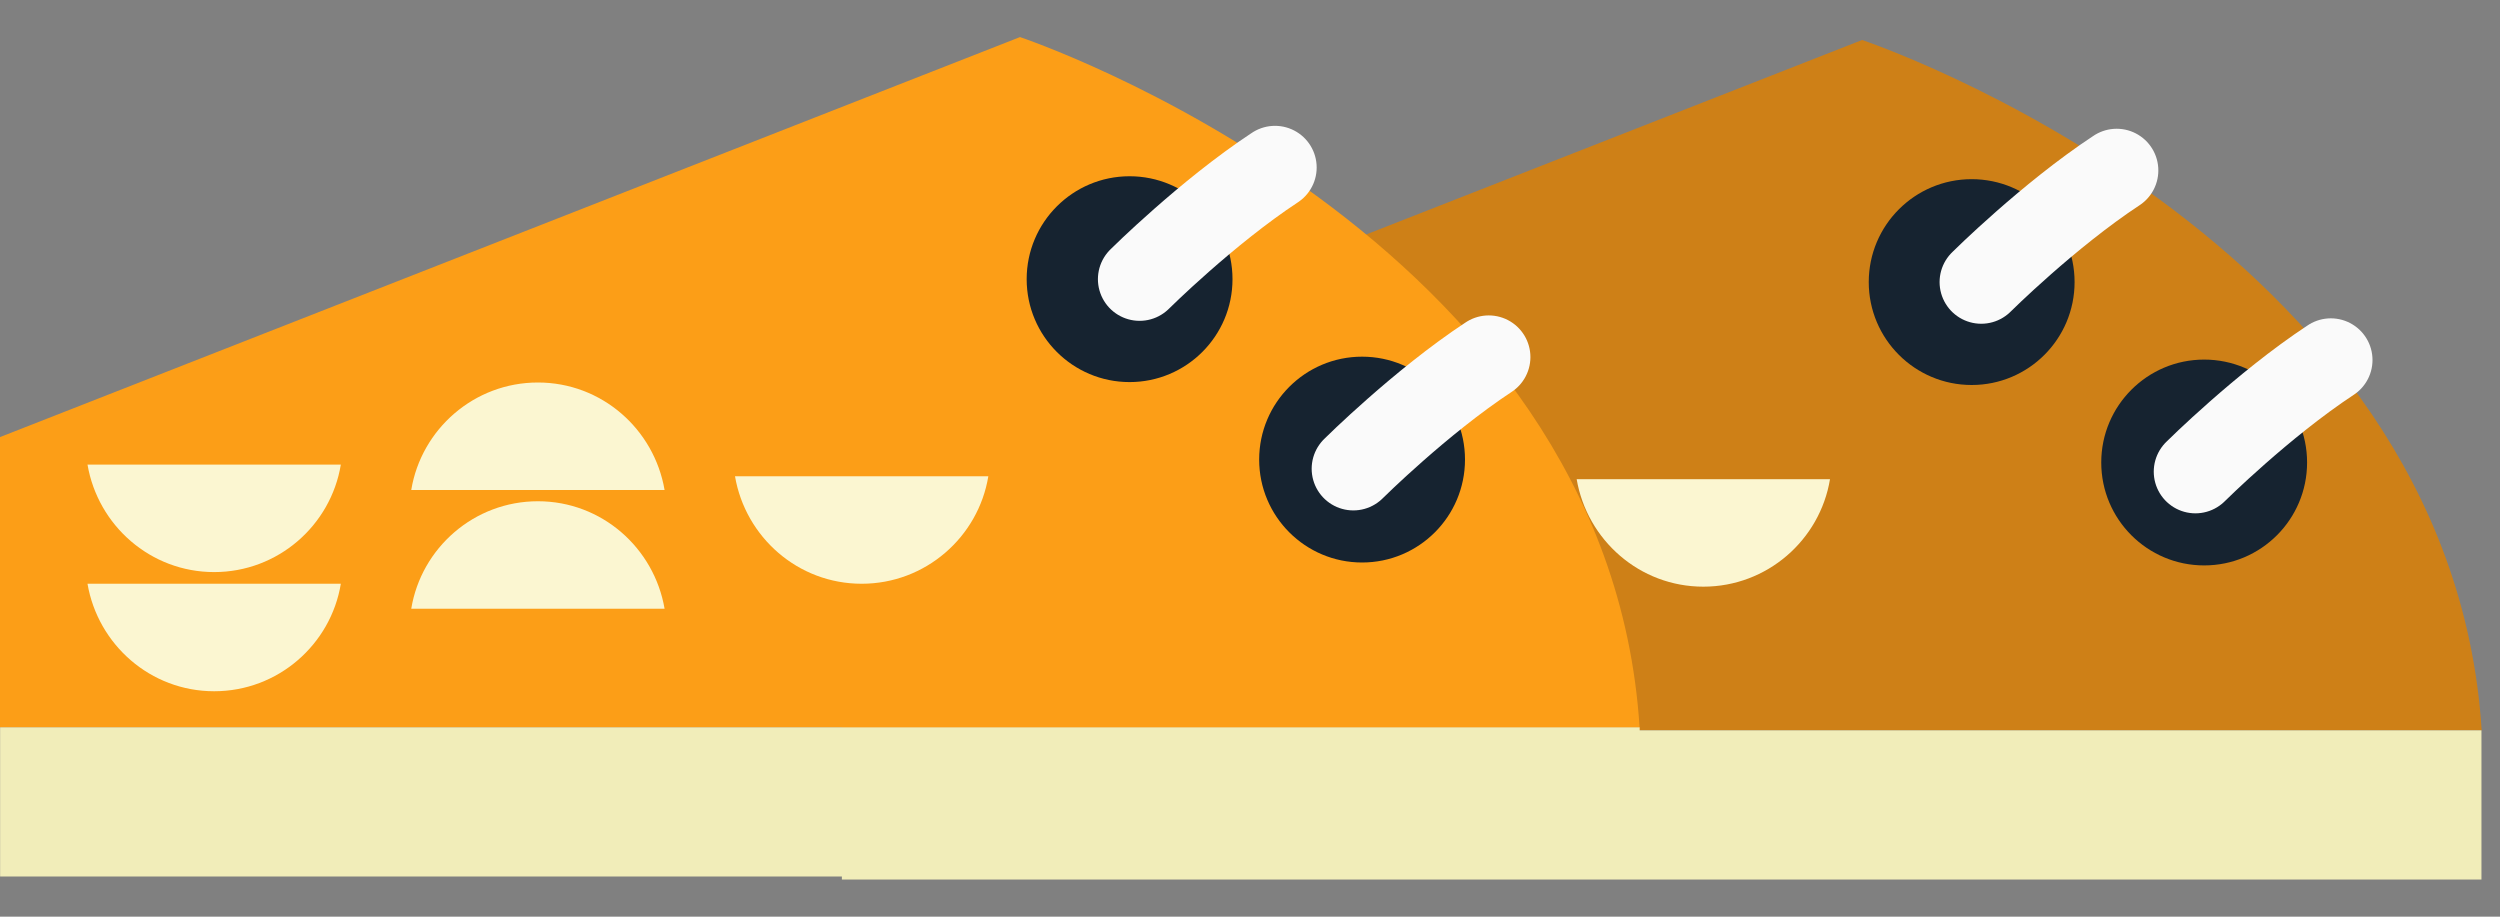 <svg width="60" height="22" viewBox="0 0 60 22" fill="none" xmlns="http://www.w3.org/2000/svg">
<rect x="0" y="0" width="60" height="22" fill="#808080" stroke="none"/>
<g clip-path="url(#clip0_301_14867)">
<path d="M20.21 17.53V10.56L44.69 0.96C44.69 0.96 58.81 5.67 59.56 17.53H20.21Z" fill="#CE8017"/>
<path d="M20.205 21.108L59.555 21.108L59.555 17.528L20.205 17.528L20.205 21.108Z" fill="#F1EDB9"/>
<path d="M47.32 9.24C48.684 9.24 49.79 8.134 49.79 6.77C49.79 5.406 48.684 4.3 47.32 4.3C45.956 4.3 44.85 5.406 44.85 6.77C44.85 8.134 45.956 9.24 47.32 9.24Z" fill="#162330"/>
<path d="M52.9 13.57C54.264 13.57 55.37 12.464 55.37 11.1C55.37 9.736 54.264 8.63 52.9 8.63C51.536 8.63 50.43 9.736 50.43 11.1C50.43 12.464 51.536 13.57 52.9 13.57Z" fill="#162330"/>
<path d="M52.69 11.32C52.69 11.32 54.3 9.72 55.94 8.64" stroke="#FAFAFA" stroke-width="2" stroke-miterlimit="10" stroke-linecap="round"/>
<path d="M47.55 6.77C47.55 6.77 49.16 5.17 50.8 4.09" stroke="#FAFAFA" stroke-width="2" stroke-miterlimit="10" stroke-linecap="round"/>
<path d="M30.08 11.83C30.32 10.37 31.59 9.25 33.12 9.25C34.65 9.25 35.91 10.37 36.16 11.83H30.08Z" fill="#FBF6D1"/>
<path d="M30.08 14.68C30.32 13.22 31.59 12.1 33.12 12.1C34.65 12.1 35.91 13.22 36.16 14.68H30.08Z" fill="#FBF6D1"/>
<path d="M28.39 14.08C28.15 15.54 26.88 16.66 25.35 16.66C23.82 16.66 22.56 15.54 22.31 14.08H28.39Z" fill="#FBF6D1"/>
<path d="M28.39 11.22C28.15 12.68 26.88 13.8 25.35 13.8C23.82 13.8 22.56 12.68 22.31 11.22H28.39Z" fill="#FBF6D1"/>
<path d="M43.92 11.5C43.68 12.96 42.41 14.08 40.88 14.08C39.35 14.08 38.09 12.96 37.84 11.5H43.92Z" fill="#FBF6D1"/>
<path d="M0 17.46V10.49L24.48 0.89C24.48 0.89 38.6 5.6 39.35 17.46H0Z" fill="#FC9E17"/>
<path d="M0.003 21.036L39.352 21.036L39.352 17.456L0.003 17.456L0.003 21.036Z" fill="#F1EDB9"/>
<path d="M27.11 9.17C28.474 9.17 29.58 8.064 29.58 6.7C29.58 5.336 28.474 4.23 27.11 4.23C25.746 4.23 24.64 5.336 24.64 6.7C24.64 8.064 25.746 9.17 27.11 9.17Z" fill="#162330"/>
<path d="M32.69 13.5C34.054 13.5 35.16 12.394 35.16 11.03C35.16 9.666 34.054 8.56 32.69 8.56C31.326 8.56 30.22 9.666 30.22 11.03C30.22 12.394 31.326 13.5 32.69 13.5Z" fill="#162330"/>
<path d="M32.48 11.25C32.48 11.25 34.09 9.65 35.73 8.57" stroke="#FAFAFA" stroke-width="2" stroke-miterlimit="10" stroke-linecap="round"/>
<path d="M27.35 6.7C27.35 6.7 28.96 5.1 30.6 4.02" stroke="#FAFAFA" stroke-width="2" stroke-miterlimit="10" stroke-linecap="round"/>
<path d="M9.87 11.76C10.11 10.3 11.38 9.18 12.91 9.18C14.44 9.18 15.7 10.3 15.95 11.76H9.87Z" fill="#FBF6D1"/>
<path d="M9.87 14.61C10.11 13.15 11.38 12.03 12.91 12.03C14.44 12.03 15.7 13.15 15.95 14.61H9.87Z" fill="#FBF6D1"/>
<path d="M8.18 14.01C7.94 15.47 6.67 16.59 5.14 16.59C3.61 16.59 2.35 15.47 2.1 14.01H8.18Z" fill="#FBF6D1"/>
<path d="M8.18 11.15C7.94 12.61 6.67 13.73 5.14 13.73C3.61 13.73 2.35 12.61 2.1 11.15H8.18Z" fill="#FBF6D1"/>
<path d="M23.72 11.43C23.48 12.89 22.21 14.01 20.68 14.01C19.15 14.01 17.89 12.89 17.64 11.43H23.72Z" fill="#FBF6D1"/>
</g>
<defs>
<clipPath id="clip0_301_14867">
<rect width="59.56" height="20.22" fill="white" transform="translate(0 0.89)"/>
</clipPath>
</defs>
</svg>
